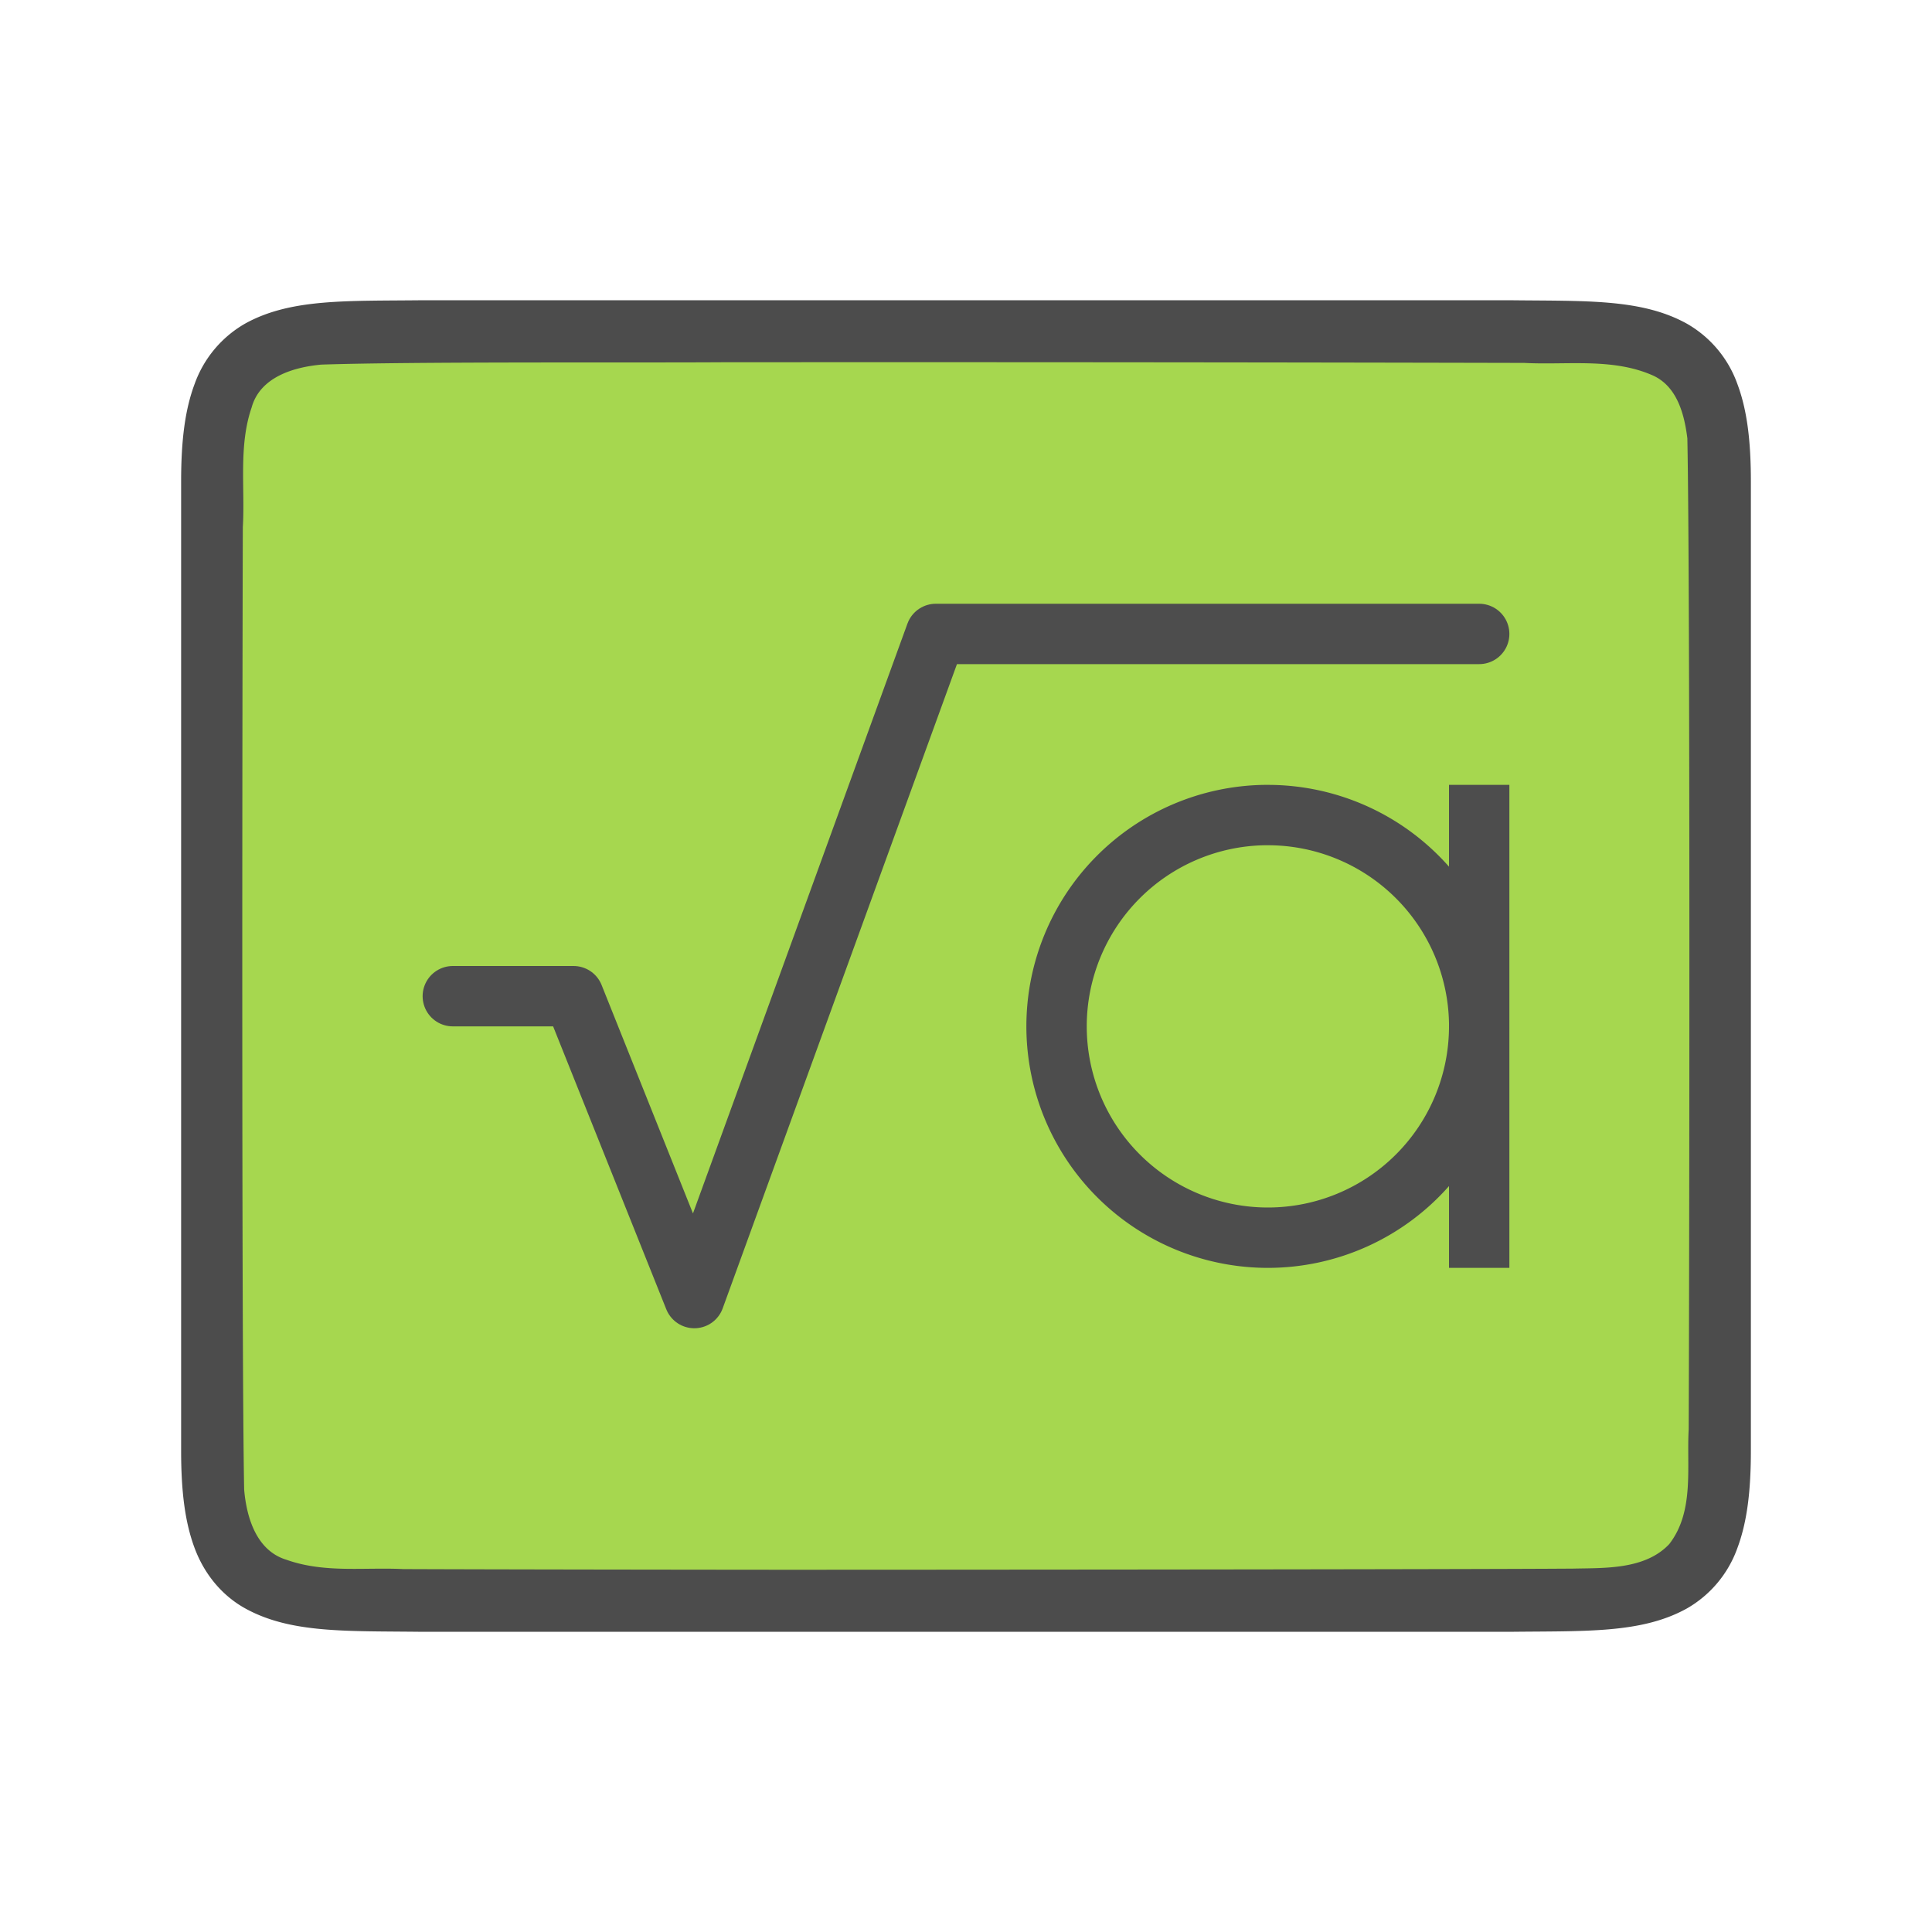 <svg xmlns="http://www.w3.org/2000/svg" viewBox="0 0 32 32"><path d="M6.994 4.973c-1.258.014-2.179-.03-2.931.385a1.88 1.88 0 0 0-.838.998C3.06 6.794 3 7.316 3 7.973v16.055c0 .657.06 1.178.225 1.617.164.438.461.788.838.996.752.415 1.673.372 2.931.387h18.012c1.258-.015 2.179.03 2.931-.385a1.88 1.88 0 0 0 .838-.998c.165-.439.225-.96.225-1.617V7.973c0-.658-.06-1.179-.225-1.617a1.875 1.875 0 0 0-.837-.996c-.753-.416-1.674-.372-2.932-.387H6.998z" style="font-style:normal;font-variant:normal;font-weight:400;font-stretch:normal;font-size:15px;line-height:125%;font-family:Ubuntu;-inkscape-font-specification:Ubuntu;text-align:center;letter-spacing:0;word-spacing:0;writing-mode:lr-tb;text-anchor:middle;display:inline;opacity:.7;fill:#000;fill-opacity:1;stroke:none;stroke-width:1"/><path d="M11.983 6c-1.556.01-5.11-.012-6.66.039-.46.042-1.016.206-1.155.71-.219.635-.108 1.334-.146 1.982-.008 2.297-.023 13.65.022 15.94.039.462.202 1.012.699 1.163.632.225 1.284.123 1.936.155 1.424.006 4.85.01 6.276.011 1.704 0 11.408-.005 13.107-.019.512-.012 1.184.02 1.585-.405.42-.54.287-1.268.323-1.903.011-2.445.027-13.966-.022-16.412-.05-.402-.17-.863-.575-1.044-.669-.294-1.427-.168-2.126-.206A4549.11 4549.11 0 0 0 11.983 6z" style="opacity:1;vector-effect:none;fill:#a6d74f;fill-opacity:1;stroke:none;stroke-width:1;stroke-linecap:round;stroke-linejoin:bevel;stroke-miterlimit:4;stroke-dasharray:none;stroke-dashoffset:0;stroke-opacity:1"/><path style="fill:none;stroke:#4d4d4d;stroke-width:1px;stroke-linecap:round;stroke-linejoin:round;stroke-opacity:1" d="M7.5 16.5h2l2 5 4-11h9"/><path style="fill:#4d4d4d;fill-opacity:1;fill-rule:evenodd;stroke:none;stroke-width:2;stroke-linecap:round;stroke-linejoin:round;stroke-opacity:1" d="M20.94 13A4 4 0 0 0 17 17a4 4 0 0 0 4 4 4 4 0 0 0 3-1.355V21h1v-3.94a4 4 0 0 0 0-.06v-4h-1v1.355A4 4 0 0 0 21 13a4 4 0 0 0-.06 0zm.007 1a3 3 0 0 1 .002 0A3 3 0 0 1 21 14a3 3 0 0 1 3 2.95 3 3 0 0 1 0 .05 3 3 0 0 1-3 3 3 3 0 0 1-3-3 3 3 0 0 1 2.947-3z"/></svg>
